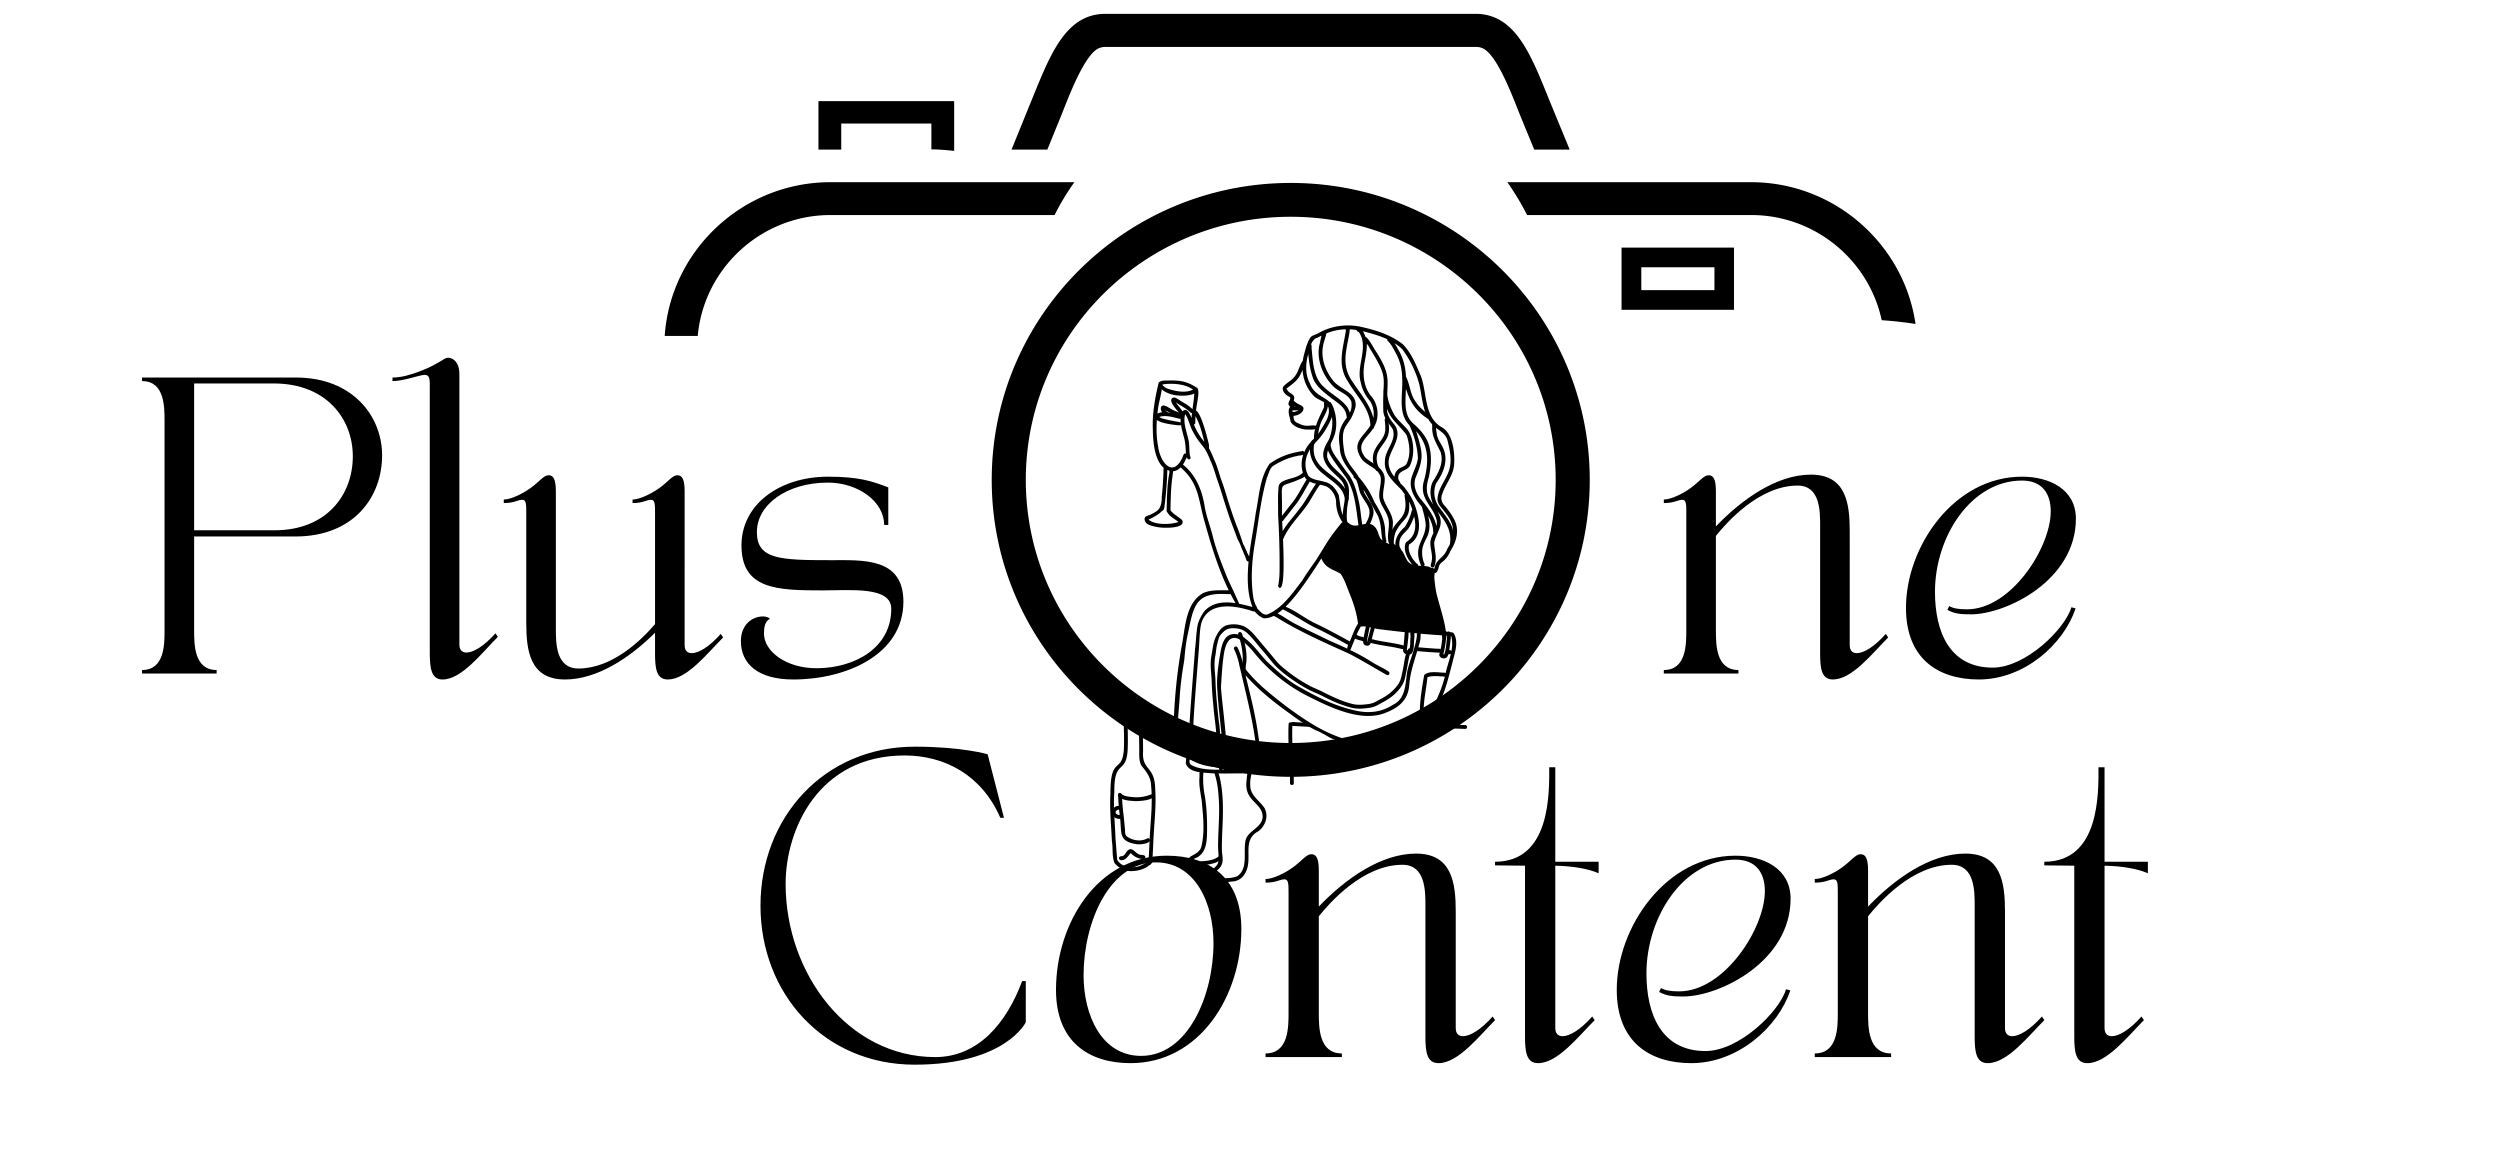 <svg xmlns="http://www.w3.org/2000/svg" width="400" viewBox="0 0 300 138.75" height="185" version="1.0"><defs><clipPath id="a"><path d="M79.707 1.66h150.211V93.22H79.707zm0 0"/></clipPath><clipPath id="b"><path d="M133.129 86H139v19h-5.871zm0 0"/></clipPath><clipPath id="c"><path d="M133.129 96H135v3h-1.871zm0 0"/></clipPath><clipPath id="d"><path d="M137 39h38v67.066h-38zm0 0"/></clipPath><clipPath id="e"><path d="M170 86h6.047v2H170zm0 0"/></clipPath></defs><g clip-path="url(#a)"><path fill="#000000" d="M154.887 26.012c17.55 0 31.793 14.148 31.793 31.574 0 17.43-14.243 31.574-31.793 31.574-17.547 0-31.79-14.144-31.79-31.574 0-17.426 14.243-31.574 31.79-31.574zm0-4.059c19.804 0 35.883 15.969 35.883 35.633 0 19.668-16.047 35.633-35.883 35.633-19.801 0-35.88-15.938-35.88-35.633 0-19.664 16.079-35.633 35.88-35.633zm74.976 16.922c-1.383-9.578-9.738-17.012-19.742-17.012h-29.238a32.63 32.63 0 0 1 2.37 3.942h26.895c7.665 0 14.125 5.43 15.657 12.62 1.382.09 2.734.243 4.058.45zM99.656 25.805h26.895a29.072 29.072 0 0 1 2.375-3.942h-29.27c-10.515 0-19.199 8.18-19.89 18.446h3.964c.723-8.09 7.602-14.504 15.926-14.504zm1.262-10.985h10.848v3.106c.933 0 1.836.09 2.734.18v-5.97H98.215v5.817h2.734V14.82zm83.18 3.106-1.536-3.73c-.78-1.88-2.703-7.344-4.535-8.356-.3-.149-.601-.211-.933-.211h-44.41c-.332 0-.633.062-.934.21-1.832 1.013-3.758 6.477-4.54 8.356l-1.53 3.758h-4.297l2.133-5.25c2.316-5.61 4.117-11.043 9.136-11.043h44.414c5.016 0 6.82 5.402 9.133 11.043l2.164 5.25h-4.265zm10.488 11.789v7.46h13.492v-7.46zm2.371 2.355h8.777v2.746h-8.777zm0 0" fill-rule="evenodd"/></g><path d="M17.045 80.827h8.95v-.425c-2.7 0-2.7-3.055-2.7-4.797V64.378h12.148c7.07 0 10.41-4.793 10.41-9.73 0-4.727-3.55-9.344-10.335-9.344H17.045v.426c2.7 0 2.7 3.054 2.7 4.797v25.078c0 1.742 0 4.797-2.7 4.797zm6.25-34.812h9.558c6.32 0 9.485 4.262 9.485 8.738 0 4.653-3.164 8.88-9.38 8.88h-9.663zM47.097 45.304v.426c1.383 0 3.266-.746 3.871-.746.641 0 .606.605.606 1.562V78.34c0 1.742.14 3.2 1.527 3.2 2.309 0 4.723-3.2 6.64-5.118l-.284-.426c-1.383 1.563-2.664 2.309-3.48 2.309-.532 0-.852-.32-.852-.957V44.878c0-1.457-.782-1.953-1.387-1.953-.426 0-1.137.781-3.266 1.598-1.21.46-2.312.781-3.375.781zM60.453 60.366c1.313 0 1.633-.39 2.238-.39.461 0 .461.601.461 1.562v13.215c0 3.375.461 6.785 4.653 6.785 3.84 0 7.78-2.593 10.8-5.613v2.488c0 1.739.141 3.125 1.528 3.125 2.308 0 4.726-3.125 6.644-5.043l-.285-.43c-1.387 1.567-2.664 2.313-3.48 2.313-.536 0-.856-.32-.856-.96V58.98c0-1.457-.281-1.953-.887-1.953-.57 0-1.136.816-2.132 1.527-.993.71-2.38 1.387-3.23 1.387v.425c1.312 0 1.632-.39 2.237-.39.461 0 .461.601.461 1.562v13.356c-1.668 1.953-5.152 5.328-9.199 5.328-2.703 0-2.703-3.055-2.703-4.793v-16.45c0-1.456-.281-1.952-.887-1.952-.566 0-1.136.816-2.133 1.527-.992.71-2.378 1.387-3.23 1.387zM95.193 81.538c6.36 0 13.215-2.984 13.215-9.343 0-5.329-4.903-4.973-8.704-4.973-6.144 0-8.878-.106-8.878-3.375 0-3.305 3.62-5.934 8.523-5.934 3.59 0 6.75 2.239 6.75 5.082h.496v-4.511c-1.953-.746-3.516-1.282-7.246-1.282-5.719 0-10.371 3.27-10.371 8.243 0 5.293 4.262 5.402 9.77 5.402 3.34 0 8.203-.5 8.203 2.2 0 4.76-4.438 7.105-8.88 7.14-3.765.035-6.394-2.059-6.394-4.156 0-.747.106-1.457.711-1.774-.144-.18-.496-.285-.816-.285-1.387 0-2.664 1.066-2.664 2.95 0 2.804 2.128 4.616 6.285 4.616zM201.896 59.976c.461 0 .461.601.461 1.562v14.067c0 1.742 0 4.797-2.699 4.797v.425h8.953v-.425c-2.703 0-2.703-3.055-2.703-4.797V64.308c1.281-1.598 5.188-6.04 9.805-6.04 2.703 0 2.703 3.056 2.703 4.798v15.347c0 1.739.14 3.125 1.527 3.125 2.309 0 4.723-3.125 6.64-5.043l-.284-.43c-1.383 1.567-2.664 2.313-3.48 2.313-.532 0-.852-.32-.852-.96V63.74c0-3.375-.461-6.785-4.653-6.785-4.12 0-8.277 2.95-11.406 6.215V58.98c0-1.457-.281-1.953-.887-1.953-.566 0-1.101.78-2.132 1.527-.958.71-2.38 1.387-3.23 1.387v.425c1.312 0 1.632-.39 2.237-.39zM228.717 72.94c0 6.145 3.906 8.598 8.738 8.598 5.504 0 10.195-4.261 11.617-8.527l-.5-.14c-.781 2.628-5.504 7.245-9.45 7.245-5.187 0-6.925-4.332-6.925-9.093 0-6.68 4.367-13.356 10.445-13.356 2.414 0 3.446 1.563 3.446 3.692 0 4.37-4.762 11.761-10.055 11.761-.996 0-1.633-.109-2.133-.39l-.21.46c.816.426 1.421.532 2.804.532 4.265 0 12.613-4.086 12.613-11.473 0-3.554-3.2-5.047-6.465-5.047-8.136 0-13.925 8.352-13.925 15.739zM91.258 108.68c0 10.538 7.598 19.081 18.5 19.081 10.902 0 13.336-5.09 13.336-5.09v-4.941h-.437c-1.891 5.086-5.305 9.12-10.43 9.12-10.43 0-17.953-9.991-17.953-20.788 0-6.465 3.89-15.406 14.285-15.406 4.723 0 9.23 2.289 11.48 7.484h.438l-1.961-7.629s-3.055-.91-8.758-.91c-10.902 0-18.5 8.539-18.5 19.078zM126.72 118.785c0 6.285 4 8.793 8.942 8.793 8.32 0 13.3-8.106 13.3-16.098 0-6.29-4-8.797-8.94-8.797-8.321 0-13.302 8.105-13.302 16.102zm3.309-1.747c0-6.359 3.09-13.554 8.684-13.554 4.726 0 6.906 4.906 6.906 9.668 0 6.36-3.09 13.554-8.688 13.554-4.758 0-6.902-4.906-6.902-9.668zM154.153 105.519c.473 0 .473.617.473 1.598v14.39c0 1.781 0 4.906-2.762 4.906v.438h9.16v-.438c-2.766 0-2.766-3.125-2.766-4.906v-11.554c1.309-1.637 5.309-6.18 10.032-6.18 2.761 0 2.761 3.125 2.761 4.906v15.7c0 1.78.145 3.199 1.563 3.199 2.363 0 4.836-3.2 6.797-5.16l-.29-.438c-1.417 1.601-2.726 2.363-3.562 2.363-.547 0-.87-.328-.87-.98V109.37c0-3.453-.474-6.94-4.763-6.94-4.214 0-8.468 3.015-11.668 6.358V104.5c0-1.488-.289-1.996-.906-1.996-.582 0-1.129.797-2.18 1.563-.984.726-2.437 1.418-3.308 1.418v.433c1.344 0 1.672-.398 2.289-.398zM183.003 103.882v20.496c0 1.782.145 3.2 1.563 3.2 2.363 0 4.832-3.2 6.796-5.16l-.293-.438c-1.414 1.601-2.722 2.363-3.558 2.363-.547 0-.875-.328-.875-.98v-19.48c1.926.038 3.89.327 5.199.91v-1.383h-5.2V92.074h-.726c0 3.05.184 11.336-6.504 11.336v.437zM194.011 118.785c0 6.285 4 8.793 8.942 8.793 5.633 0 10.43-4.36 11.883-8.723l-.508-.145c-.801 2.692-5.633 7.414-9.668 7.414-5.305 0-7.086-4.433-7.086-9.304 0-6.832 4.469-13.664 10.683-13.664 2.473 0 3.528 1.601 3.528 3.78 0 4.47-4.871 12.028-10.285 12.028-1.02 0-1.672-.11-2.184-.398l-.215.472c.836.434 1.453.543 2.871.543 4.36 0 12.899-4.18 12.899-11.738 0-3.633-3.27-5.16-6.614-5.16-8.32 0-14.246 8.543-14.246 16.102zM220.063 105.519c.473 0 .473.617.473 1.598v14.39c0 1.781 0 4.906-2.762 4.906v.438h9.16v-.438c-2.765 0-2.765-3.125-2.765-4.906v-11.554c1.308-1.637 5.308-6.18 10.031-6.18 2.762 0 2.762 3.125 2.762 4.906v15.7c0 1.78.144 3.199 1.562 3.199 2.363 0 4.836-3.2 6.797-5.16l-.289-.438c-1.418 1.601-2.727 2.363-3.563 2.363-.546 0-.87-.328-.87-.98V109.37c0-3.453-.473-6.94-4.762-6.94-4.215 0-8.47 3.015-11.668 6.358V104.5c0-1.488-.29-1.996-.907-1.996-.582 0-1.128.797-2.18 1.563-.984.726-2.437 1.418-3.308 1.418v.433c1.344 0 1.672-.398 2.29-.398zM248.913 103.882v20.496c0 1.782.145 3.2 1.563 3.2 2.363 0 4.832-3.2 6.797-5.16l-.293-.438c-1.414 1.601-2.723 2.363-3.559 2.363-.547 0-.875-.328-.875-.98v-19.48c1.926.038 3.89.327 5.2.91v-1.383h-5.2V92.074h-.726c0 3.05.183 11.336-6.504 11.336v.437zm0 0" fill="#000000"/><g clip-path="url(#b)"><path fill="#000000" d="M135.668 104.535c-.742-.012-1.445-.387-1.918-.957-.336-.777-.172-1.762-.32-2.601-.082-1.926-.297-3.852-.176-5.778-.02-4.511 1.379-2.363 1.605-5.191.055-1.094.016-2.188-.011-3.281v-.047c.027-.278.468-.258.457.03 0 .103.004.204.007.302.028.867.043 1.734.02 2.597-.062 3.536-1.664 1.278-1.61 5.422-.05.63-.058 1.258-.042 1.883.011.387.027.773.047 1.16.046.836.105 1.672.128 2.508.083.871.13 1.742.215 2.61.356.605 1.125.91 1.801.878 1.047-.007 1.602-.543 1.938-.73.14-.074.242-.09.328.02.086.128.047.23-.04.32-.003.007-.007.011-.011.015a.83.83 0 0 1-.125.102c-.066.05-.137.094-.184.14-.601.434-1.37.598-2.097.598h-.012"/></g><path fill="#000000" d="M137.96 103.797c-.183-.067-.175-.258-.151-.457.02-.125.043-.254.035-.356.027-.472.054-.949.074-1.425l.023-.598c.004-.098.008-.195.016-.29.082-1.624.262-3.245.25-4.87a16.943 16.943 0 0 0-.078-1.57c-.027-.965-.582-1.645-1.152-2.344-.36-.653-.243-1.446-.27-2.164-.004-.938-.035-1.875-.027-2.813 0-.043 0-.086.004-.129-.059-.238.18-.484.386-.289a.22.22 0 0 1 .043.078c.078.196-.004.442.024.649 0 .972.035 1.945.031 2.918-.156 2.414 1.387 1.668 1.457 4.52.148 2.116-.14 4.226-.223 6.335-.039.844-.074 1.692-.14 2.531l-.114.106c-.054.058-.109.117-.168.176-.003-.004-.011-.004-.02-.008"/><path fill="#000000" d="M138.398 95.465c.04.137-.043.246-.191.336-.484.289-1.707.347-2.004.332-.52-.04-1.066-.051-1.547-.266a1.921 1.921 0 0 1-.289-.16c-.355-.105-.09-.629.211-.414a.03.03 0 0 0 .016.008c.437.304.98.308 1.488.36a4.498 4.498 0 0 0 2.016-.321.18.18 0 0 1 .101-.016.224.224 0 0 1 .2.14"/><path fill="#000000" d="M137.992 100.73c.02.086 0 .165-.05.23-.25.321-1.208.395-1.489.349-2.234-.313-1.844-1.317-2.031-3.04a6.416 6.416 0 0 0-.031-.253l-.024-.211a19.88 19.88 0 0 1-.078-.676c-.012-.137-.027-.274-.039-.414a24.39 24.39 0 0 1-.063-1.074c-.078-.293-.003-.641.352-.426.024.027.04.058.055.086.074.16.043.36.062.527v.04c.024.667.094 1.335.18 2 .055.48.098.964.14 1.448.067.336-.042.758.208 1.028.703.527 1.718.691 2.507.261a.218.218 0 0 1 .262.067.219.219 0 0 1 .04.058M136.965 102.586c.191.031.5.023.469.3a.227.227 0 0 1-.258.2 2.134 2.134 0 0 1-1.485-.719c-.34.36-.62.934-1.21.848a.233.233 0 0 1-.196-.262c.028-.234.266-.18.426-.23.332-.121.418-.543.7-.73.581-.38.886.6 1.554.593M135.844 86.629c.234-.04 1.004-.11.886-.453-.359-.297-1.273-.156-1.554.21.02.02.035.044.047.071.004.008.007.02.007.027.208.04.391.192.614.145zm-.852-.727c.606-.5 2.524-.601 2.164.606a1.061 1.061 0 0 1-.477.402c-.32.149-.706.184-1.034.184a1.09 1.09 0 0 1-.333-.082 2.09 2.09 0 0 1-.187-.09.236.236 0 0 1-.105-.14.372.372 0 0 1-.172-.055c-.262-.165-.118-.665.144-.825"/><g clip-path="url(#c)"><path fill="#000000" d="M134.367 97.805c.418-.278.547.418.055.465a.853.853 0 0 1-.309-.04.775.775 0 0 1-.386-.156c-.356-.281-.465-.86-.047-1.16.007-.008.02-.012.027-.02.223-.171.414-.21.543-.18.207.052.258.27.04.415-.013.008-.02.016-.036.023-.598.125-.438.621.098.66.003-.003.007-.003.015-.007"/></g><g clip-path="url(#d)"><path fill="#000000" d="M144.816 104.777c.989-.605 1.317-.945 1.399-1.433a2.204 2.204 0 0 1-.371.187c-.844.274-1.766.344-2.645.367-.633-.03-.824-.734-.328-1.117.5-.293 1.106-.527 1.285-1.156.446-1.785.219-3.695.051-5.512-.125-.902-.34-1.8-.281-2.718.035-.227-.008-.497.02-.735-.716-.105-1.403-.351-1.65-1.039.017-.363.056-.723.099-1.086-.434-.101-.88-.168-1.317-.273-.016.008-.101-.067-.129-.106-.004-.004-.008-.008-.008-.015a.117.117 0 0 1-.015-.04c-.012-.023-.02-.046-.031-.074-.016-.058-.036-.117-.055-.18l-.012-.042a63.899 63.899 0 0 1 1.031-12.575c.391-2.113.461-4.918 2.547-6.074.758-.328 1.582-.324 2.399-.324.215.004.43.004.64-.004-1.254-2.574-2.093-5.348-2.863-8.11-.8-2.683-.633-4.675-2.91-6.624-.254.25-.559.433-.899.453-.011.137-.046.281-.043.383a20.101 20.101 0 0 0-.187 1.734c-.055.848-.07 1.695-.086 2.543a.211.211 0 0 1 .016.059c.386.476.945.742 1.386 1.148.48 1.035-2.129.95-2.691.879-.469-.066-.95-.16-1.387-.352-.304-.152-.586-.601-.336-.91.168-.156.414-.164.61-.273.355-.188.742-.356 1.004-.672.324-.395.375-1.211.347-1.45.13-1.163.196-2.331.227-3.495 0-.008 0-.012.004-.016-1.133-.957-1.285-3.285-1.297-4.602-.086-1.882.277-3.82.683-5.53.059-.243.489-.321.66-.325.915-.008 1.477-.047 2.2.098.91.183 1.672.722 1.687.726.555.184-.05 2.238-.039 2.781.668.395 1.38 3.426 1.531 4.028.036.129-.011.453.043.547.223.398.403.82.575 1.242.363.777.578 1.605.847 2.418.457 1.203.782 2.48 1.2 3.687.242.754.511 1.496.8 2.23.246.634.465 1.274.672 1.923a.215.215 0 0 1 .086.105c.102.258.227.508.34.758.031.144.172.36.27.57.218-1.863.593-3.71.8-5.254.41-1.968.47-4.215 1.664-5.882a8.374 8.374 0 0 1 2.84-1.301c.36-.078.719-.153 1.078-.219.098-.02.192.04.235.129.015-.031.027-.059.043-.086.41-1.004 1.343-1.617 1.91-2.512.472-.843 1.246-1.777.93-2.808-.34-.77-1.391-.825-1.883-1.493-.739-.824-1.133-1.875-1.207-2.96-.118.27-.239.542-.387.796-.379.606-.977 1.012-1.531 1.43.277.816 1.414.535.691 1.785.149.114.25.239.266.367.097.004.195.012.273 0 .059 0 .125-.015.196-.027.175-.035.359-.07.425.14.043.446-.62.325-.902.36h-.086c-.047 0-.094 0-.14-.004-.063.246.081.485.117.73.003.321.101.626.414.755.336.168.691.328 1.07.355.172.023.355.008.535-.012.23-.02.457-.039.668.024.344.492-.418.472-.918.453-.14-.004-.262-.008-.328 0-.656-.098-1.453-.328-1.797-.953-.082-.582-.441-1.262-.047-1.79-.629-.48.446-1-.21-1.245-.376-.211-.798-.641-.653-1.114.36-.484.976-.718 1.351-1.21.5-.547.583-1.329 1.004-1.922l.024-.036c.039-.304.105-.609.195-.906.121-.46.508-2.05 1.074-2.113.153-.113.414-.149.555-.25 1.559-.906 3.387-1.16 5.137-.793 1.77.394 3.601.957 5.047 2.105 1.054 1.067 1.609 2.535 2.195 3.907.715 2.07.355 4.918 2.547 6.086 1.293.804 1.515 3.117 1.398 4.527-.129 1.277-1.027 2.25-1.414 3.43-.23.539-.082 1.085.34 1.468.387.469.75.953 1.031 1.492.703 1.196.403 2.63-.308 3.739-.207.402-.39.828-.715 1.152-.211.246-.527.39-.68.684-.097.175-.12.507-.25.68-.02.12-.133.257-.344.3-.011.278-.05.57-.011.723.047.558.125 1.113.23 1.66.363 1.492.895 2.96 1.121 4.488a.66.66 0 0 1 .035.133c.067.004.133.012.2.02a.26.26 0 0 1 .082-.036.209.209 0 0 1 .18.075c.136.02.269.043.402.074.77 1.07.12 2.59-.14 3.762-.388 1.449-.72 2.918-1.352 4.285-.168.328-.333.656-.493.98-.004.004-.004.008-.007.012a3.97 3.97 0 0 0-.125.219c-.04.074-.083.148-.114.226l-.023.051a25.251 25.251 0 0 0-.262.488c-.059.11-.113.22-.172.325a13.06 13.06 0 0 1-.375.601 8.139 8.139 0 0 0-.27.371c-.023.031-.042.063-.062.09h-.008c-.707.887-1.605 1.77-2.933 2-.317.04-2.344.219-2.453.227-.23.023-.457.035-.688.035-1.73.074-3.394-.297-4.976-.93l-.016.016c-.102-.055-.207-.106-.309-.16a7.479 7.479 0 0 1-.453-.258c-.078-.047-.156-.094-.238-.133a4.68 4.68 0 0 0-.2-.098c-.073-.043-.144-.09-.218-.129-.082-.039-.164-.082-.25-.117-.152-.066-.309-.133-.46-.2-.102-.054-.204-.108-.306-.167-.058-.031-.113-.063-.172-.094a.887.887 0 0 0-.183-.09 29.074 29.074 0 0 1-2.246-1.527c-1.938-1.379-3.84-2.879-5.418-4.68.023.114.05.227.078.336.465 1.926.96 3.856 1.281 5.809.059.316.88 5.437.442 5.543a5.43 5.43 0 0 1-1.09.117c-.078.45-.18.898-.149 1.356-.03 1.203 1.028 1.824 1.653 2.68.613.968.199 2.226-.668 2.878-2.059 1.094-.602 3.3-1.575 5a1.844 1.844 0 0 1-1.617 1.04c-.824.085-1.644.198-2.468.265-.036 0-.07.004-.106.004-.832 0-1.277-.739-.43-1.278zm1.72-10.625c.32 1.985.214 4 .12 5.996-.015.68-.043 1.36-.023 2.04.043.539.199 1.117-.059 1.628-.324.926-3.12 1.899-.887 1.727.024.004.047.008.075.008.05 0 .105-.008.156-.02.016 0 .027-.004.043-.004l.215-.015c.023 0 .047-.004.07-.008a.302.302 0 0 0 .063-.027c.043-.008.086-.012.132-.016h.188c.047 0 .094-.004.14-.004.063-.004.126-.012.188-.02.133-.011.266-.03.395-.058a4.607 4.607 0 0 0 1.09-.215c1.324-.875.777-2.715.984-4.055.09-1.453 2.094-1.675 2.094-3.171-.106-1.626-2.09-1.766-1.958-3.993.032-.191.043-.746.133-1.129-.332-.011-.617-.027-.726-.004-.594-.007-2.067.012-2.125.012v-.004c-.207 0-.414 0-.621-.004.172.442.285 1.164.312 1.336zm-1.942 1.457c.23 1.461.277 2.942.25 4.418-.031.961-.117 2.082-.938 2.696-.246.254-.777.257-.863.632.394.204.867 0 1.289-.011.637-.059 1.324-.121 1.848-.535a.314.314 0 0 1 .054-.036c-.015-.32-.054-.71-.066-1.226 0-1.992.242-3.977.062-5.961-.054-.945-.195-1.887-.488-2.777a13.948 13.948 0 0 1-.578-.032c-.23-.02-.488-.035-.758-.062-.074.972 0 1.941.188 2.894zm-.403-20.921c-.234.687-.246 2.14-.324 3.152-.242 3.242-.543 6.48-.699 9.73-.05.914-.156 1.825-.266 2.735.032.46-.406 1.183.047 1.488.871.504 2.117.578 3.363.57-.074-.617-.078-1.195-.148-1.8-.055-.758-.176-1.508-.2-2.266-.05-1.219-.28-2.418-.359-3.633a39.549 39.549 0 0 1-.214-3.191c-.063-.88-.18-1.762-.043-2.641.074-.445.164-1.016.25-1.457.097-.5.234-.871.492-1.313.25-.445.613-.87 1.105-1.03a3.205 3.205 0 0 1 2.133.152c.7.359 1.2.996 1.703 1.59.48.605.996 1.175 1.485 1.773.394.473.761.973 1.226 1.379a18.514 18.514 0 0 0 3.485 2.406c.453.227.921.41 1.375.629 1.218.621 2.492 1.242 3.824 1.543.379.078.765.082 1.148.05.406-.034.82-.066 1.207-.206.352-.137.664-.352 1-.52a5.687 5.687 0 0 0 1.621-1.234c.664-.727.735-1.2.922-2.137.149-.648.192-1.332.395-1.965-.535-.191-.301-.668-.27-1.195.035-.387.067-.77.098-1.156a.94.94 0 0 0 .008-.282c-.942-.097-1.887-.21-2.828-.328a4.452 4.452 0 0 1-.774-.133c-.016.204-.14.457-.16.625-.211.465-.129 1.66-.89 1.438-.383-.113-.36-.516-.278-.84.07-.484.184-.96.277-1.441a2.429 2.429 0 0 0-.558.004.273.273 0 0 1-.082.043c-.157.312-.348.62-.461.957a38.05 38.05 0 0 0-.703 1.703.199.199 0 0 1-.094.11c.922.444 1.824.925 2.687 1.491.633.387 1.32.676 1.934 1.094.254.148.027.563-.23.402-1.504-.84-2.985-1.773-4.524-2.55-2.953-1.336-5.945-2.645-8.707-4.371-.094-.063-.219-.102-.324-.16-.434.222-.852.327-1.25.277-.363-.172-.758-.45-1.012-.801-.27.027-.68-.219-.906-.23-.75-.212-1.578-.38-2.371-.38-1.317 0-2.602.43-3.11 1.918zm2.715 1.05c-.281.274-.508.453-.64.82-.125.383-.141.524-.243.91-.066.278-.128.989-.191 1.27-.2.973-.016 1.961.027 2.938.032 1.492.2 2.972.348 4.457.059.512.152 1.023.18 1.539.047.766.074 1.527.183 2.289.063.734.114 1.469.13 2.207 0 .062.003.129.007.191.047 0 .09-.004.133-.004-.024-3.175-.559-6.367-.762-9.55-.105-1.32.078-2.63.274-3.93.14-.79.238-1.652.718-2.313.63-.73 1.727-.554 2.364.067 1.023.766 1.738 1.855 2.617 2.77 1.082 1.011 2.195 2.019 3.453 2.8 2.215 1.29 4.535 2.485 7.043 3.047 1.601.387 3.187.262 4.598-.664 1.585-.727 1.492-2.605 1.742-4.098.332-1.37.941-2.691 1.129-4.093.007-.118-.004-.274.047-.383-.114-.008-.231-.02-.344-.031.054.418-.07 1.105-.043 1.332-.031.406-.063 1.136-.5 1.242a2.86 2.86 0 0 0-.113.445c-.145.734-.262 1.477-.43 2.203a2.854 2.854 0 0 1-.207.696c-.207.468-.535.867-.887 1.23-.52.523-1.144.918-1.793 1.25-.426.25-.867.492-1.363.555-.754.113-1.531.18-2.278-.02a14.265 14.265 0 0 1-2.097-.75c-.672-.289-1.309-.652-1.977-.95-.965-.39-1.867-.913-2.726-1.503a15.519 15.519 0 0 1-2.102-1.652c-.453-.453-.836-.977-1.254-1.465-.32-.39-.66-.77-.98-1.16-.406-.5-.809-1.008-1.285-1.442a2.147 2.147 0 0 0-1.266-.574 4.204 4.204 0 0 0-.45-.027c-.386 0-.777.078-1.062.351zm2.114 16.61c.636 0 1.273 0 1.91-.012h.007c-.105-3.953-1.109-7.79-2.003-11.613-.04-.16-.262-1.078-.25-1.094-.137-.567-.301-1.121-.555-1.64-.238-.305.25-.618.387-.243-.004-.008-.004-.016-.008-.023 0-.004-.004-.008-.004-.008h.004c.36.722.562 1.504.738 2.293 1.426 1.922 3.348 3.402 5.223 4.844 2.008 1.468 4.082 2.878 6.445 3.68 1.418.503 2.922.652 4.41.585a64.773 64.773 0 0 1 1.54-.164c1.96-.113 2.765-.492 3.796-1.914-.656-1.23.035-4.812.242-6.023.52-.559 1.766-.293 2.473-.29.043.004.078.02.105.04.305-1.43 1.043-2.891.688-4.375a.241.241 0 0 0-.07-.07c.004.41-.102.929-.098 1.128-.125.512-.05 1.645-.809 1.551-.304-.023-.586-.285-.433-.605a8.474 8.474 0 0 0 .281-1.56c.047-.132.016-.362 0-.593-.86-.055-1.71-.12-2.566-.195a.278.278 0 0 1 .011.082c-.011.262-.02.527-.074.789-.445 1.762-1.164 3.441-1.3 5.273-.133 1.97-1.465 2.868-3.16 3.461-2.84.926-6.368-.785-8.907-2.066-2.582-1.277-4.863-3.148-6.672-5.418-1.809-2.098-3.207-2.477-3.57.793-.149 1.121-.203 2.246-.281 3.383-.051.687.949 7.777.753 10 .36-.008.711-.016 1.043-.016.246 0 .485.004.704.02zm-6.516-16.098c-.219 1-.3 2.023-.402 3.043-.254 1.473-.457 2.957-.543 4.457-.079 1.254-.23 2.504-.25 3.762-.024.765-.02 1.531-.024 2.3.117.02.254.051.414.11.176.078.516.062.762.129.078-.559.156-1.117.191-1.676.196-3.535.496-7.063.762-10.59.063-.262.133-1.93.297-2.746.148-.742.715-1.617.945-1.836.996-.945 2.305-1.023 3.606-.824a29.32 29.32 0 0 1-.59-1.09c-.059.004-.121.004-.18.004-.054 0-.11 0-.164.004a10.08 10.08 0 0 0-.742-.027h-.004c-3.285 0-3.402 1.796-4.078 4.98zm28.789 5.012c-.145 1.636-.711 3.672-.32 5.285 1.02-1.676 1.933-3.438 2.41-5.36-.024.004-.047.004-.07.004-.352-.023-.715-.058-1.079-.058-.324 0-.64.027-.941.129zm2.242-4.98c.008.773-.25 1.937-.336 2.238.02.007.043.011.063.015.011.004.023.008.035.008.215-.543.25-1.152.308-1.734.04-.137.008-.34-.003-.532-.024 0-.047.004-.067.004zm-4.71 1.738.066.03c.023-.042.043-.085.066-.128.05-.082.125-.117.2-.113.093-.399.062-.848.093-1.25.04-.164-.023-.426-.008-.63a3.988 3.988 0 0 0-.215-.019c.004.723-.199 1.852-.203 2.11zm-15.509-4.41c.723.378 1.395.89 2.11 1.253 1.324.688 2.68 1.305 4.012 1.969.753.332 1.503.66 2.246 1.008-.016-.113.027-.274.09-.445-1.34-.735-2.672-1.48-4.06-2.13-1.284-.644-2.452-1.5-3.745-2.128-.02 0-.035 0-.047-.004-.203.18-.406.34-.606.476zm10.711 3.398c.004 0 .008.004.012.004.004.004.008.004.012.008.16-.532.289-1.075.426-1.61a.604.604 0 0 1 .023-.12l-.148-.036c-.11.586-.247 1.164-.325 1.754zm-9.757-4.2c1.187.473 2.265 1.352 3.406 1.919 1.457.687 2.875 1.46 4.285 2.238.113-.238.226-.461.254-.582.234-.508.406-1.059.734-1.516.004-.004.008-.012.012-.015-.149-1.274-.543-2.497-1.031-3.676-.328-.778-.563-1.621-1.055-2.317-.836-.527-1.77-.64-2.254-1.722-.023-.043-.043-.078-.059-.117-1.289 2.011-2.816 4.343-4.292 5.789zm1.378-18.085c-1.039.187-2 .636-2.89 1.199-.414.324-.508.914-.719 1.379-.75 2.57-1 5.246-1.457 7.879-.355 2.129-.516 4.316-.191 6.46.05.38.18.704.312 1.028.129.11.106.32.246.434.324.328.723.828 1.23.59 1.774-.79 2.926-2.52 4.087-4.028.515-.84 1.086-1.637 1.656-2.441.75-1.184 1.433-2.414 2.297-3.52.238-.312.492-.613.73-.926a.234.234 0 0 1 .168-.09c-.472-.628-.738-1.5-.781-2.226.039-.84-.402-1.64-1.113-2.063a5.089 5.089 0 0 0-.82-.234c-.391.516-.712 1.086-1.048 1.645-.945 1.707-2.535 2.992-3.332 4.785a.202.202 0 0 1-.062.117c.11 2.633.172 6.027-.414 5.828-.168-.05-.188-.234-.14-.383.1-.55.132-1.074.14-1.625a93.475 93.475 0 0 0-.176-6.699c.016-1.156-.062-2.332.07-3.484.141-.77 1.563-.871 2.18-1.168.246-.094.473-.23.672-.399a.325.325 0 0 1 .05-.07c-.218-.684-.187-1.461.048-2.145-.2.11-.551.075-.743.157zm-13.488.675a2.953 2.953 0 0 1-.207.352c1.582 1.254 2.336 3.172 2.629 5.148.227 1.235.707 2.403.992 3.625.43 1.665 1.078 3.254 1.711 4.844.305.672.63 1.336.938 2.008.129.285.343.781.488 1.082.547.106 1.082.246 1.59.383-.63-1.574-.656-3.512-.469-5.469a.227.227 0 0 1-.234-.094c-.004-.011-.008-.023-.016-.039.004.008.004.012.008.016-.02-.05-.04-.106-.059-.156-.011-.04-.027-.078-.039-.118a.344.344 0 0 1-.02-.058c.005.008.005.02.008.027-.015-.05-.039-.101-.058-.152l.012.039a.972.972 0 0 0-.043-.113c-.012-.032-.024-.067-.04-.098.004.004.004.008.008.012l-.011-.028v-.004c-.004 0-.004-.003-.004-.007v.007c-.004-.011-.008-.023-.016-.035v-.004l-.012-.03.012.03c-.023-.05-.047-.097-.07-.148-.02-.043-.035-.09-.051-.137-.031-.082-.062-.164-.105-.242l.02.04c-.036-.067-.067-.138-.099-.208-.05-.133-.09-.27-.148-.398.004.007.008.011.008.02l-.082-.2c-.035-.09-.07-.18-.121-.266a5.656 5.656 0 0 1-.137-.265c-.02-.051-.043-.098-.066-.149-.063-.18-.13-.36-.2-.539-.312-.847-.66-1.707-.93-2.562-.472-1.38-.85-2.785-1.35-4.153-.216-.691-.419-1.39-.724-2.047-.21-.5-.41-1.003-.703-1.457-.242-.359-.539-.675-.785-1.03a8.573 8.573 0 0 1-.703-1.16c-.328-.638-.453-1.38-.86-1.974-.277.989.15 2.008.364 2.97.18.648.09 1.323.203 1.98.004.136.137.257.055.39a.203.203 0 0 1-.192.098c-.109-.027-.18-.129-.23-.258-.074.184-.215.383-.262.527zm29.742 12.762c.09.008.149.055.184.125.023-.086.066-.176.094-.254.191-.926 1.183-1.199 1.472-2.129a6.57 6.57 0 0 0 .325-.57c0-.016.003-.031.007-.047.286-1.562-.558-2.762-1.468-3.902l-.036-.047c.72 1.3.34 1.89-.05 2.812a6.34 6.34 0 0 0-.328.95c.023.953.398 1.894.027 2.836a.232.232 0 0 1-.281.164c-.317-.118-.078-.485-.055-.72.172-.718-.137-1.413-.152-2.128-.02-.45.16-.848.351-1.246.02-.758-.246-1.465-.61-2.117.2.883.263 1.785-.167 2.613-.25.512-.535 1.02-.555 1.605-.023.524.047 1.067.274 1.543.05.114.007.211-.063.266.336.023.66.078.938.27a.124.124 0 0 1 .078-.024h.015zm-8.05-27.738c.359.125.984 1.324 1.132 1.543 1.68 2.586 1.575 3.281 1.485 5.265 0 .047.004.094.004.141.101.863.449 1.7.867 2.45.45.652 1.078 1.144 1.574 1.753.8 1.07.871 3.078.29 4.27-.231.539-.903.55-1.247.96a.796.796 0 0 0 .023 1.016c.04.051.051.106.047.157.137.132.27.265.399.39.539.645 1.015 1.371 1.32 2.164.582 1.559 1.059 3.82-.648 4.801-.239.79.359 1.762.91 2.297.117.05.172.156.176.254.12.008.246.015.37.02a.306.306 0 0 1-.042-.071c-1.016-2.422.582-3.004.574-4.918-.074-.723-.274-1.426-.473-2.121-.922-1.05-1.726-2.39-1.113-3.809.215-.668.59-1.3.648-2.015-.054-1.297-.425-2.61-.945-3.785-.031-.059-.07-.121-.101-.188-1.98-2.101.191-5.41-1.594-8.598-.27-.507-.528-1.035-.93-1.445a.231.231 0 0 1-.11-.195c.005-.016.012-.031.016-.047-.937-.434-1.964-.711-2.941-.969.137.207.227.446.309.68zm5.18 22.973c-.384.492-.977.859-1.083 1.53-.047.29-.07.63.106.88.039.05.05.101.05.148.563.531.524 1.488 1.38 1.797-.633-.707-1.176-1.855-.762-2.684 1.203-.757 1.242-1.914.972-3.101-.164.5-.402.98-.664 1.43zm-1.587.523c-.125.422-.215.867-.187 1.309.066.074.137.144.199.214-.098-.836.492-1.691 1.125-2.21a6.096 6.096 0 0 0 .8-1.86c.013-.082.052-.137.106-.164a5.683 5.683 0 0 0-.395-1.023c.177 2.285-.761 1.878-1.648 3.734zm-8.28-23.902c-.075.43-.376 1.203-.38 1.414-.324 1.449.227 3 1.113 4.136.809 1.188 2.961 1.454 2.774 3.22-.738 2.847-2.027 1.663-1.317 5.667.446 1.375 1.149 1.832 1.7 2.8a10.79 10.79 0 0 1 1.886 3.009c.68 1.078 1.29 2.246 1.278 3.562.023.352.054.7.14 1.043a.212.212 0 0 1-.058.223c.14.074.281.14.422.203-.45-.95.203-2.219-.18-3.246-.23-.707-.742-1.281-.953-1.992-.262-.91.191-1.832.101-2.746-.265-1.168-1.66-1.383-2.304-2.239-1.282-1.965.191-2.593 1.058-4.004-.027-2.039-1.695-3.558-2.652-5.226-1.363-1.969-.637-3.945-.3-6.09a.76.76 0 0 0 0-.23 6.163 6.163 0 0 0-2.329.496zm4.51 19.027c.423.914 1.384 1.703 1.095 2.824-.067.192-.2.707-.38 1.008.192.04.376.133.544.313.511.43.418 1.269.957 1.664-.2-1.059-.11-2.207-.66-3.165-.567-.957-1.024-1.988-1.614-2.925.02.09.04.183.059.281zm-7.374-1.691c-3.172 1.496-2.356-.18-2.469 4.464-.004.235.04.977.086 1.938.527-.957 1.344-1.758 1.973-2.64.793-.958 1.316-2.055 2.027-3.06-.43-.105-.844-.25-1.176-.554a2.684 2.684 0 0 1-.199-.316 1.047 1.047 0 0 1-.242.168zm16.125-5.188c.133.691.633 1.223.86 1.879.484 1.387-.15 2.82-.938 3.941-.38.825-.27 1.91.218 2.664.649.977 1.54 1.868 1.809 3.024-.027-.75-.367-1.477-1.016-2.262-.382-.508-.96-.984-.847-1.695.136-1.285 1.12-2.238 1.425-3.465.31-1.152.024-2.348-.257-3.473-.215-.687-.82-1.035-1.356-1.433.012.273.063.55.102.82zm-8.64-8.852c-.298 1.403-.208 3.008.706 4.165.84.921 1.067 2.418.508 3.543-.031.062-.059.12-.094.18-.023.128-.074.226-.16.269-.777 1.164-2.14 1.886-.887 3.453.828.738 2.223 1.183 2.309 2.492.027.797-.29 1.582-.172 2.379.297 1.043 1.191 1.895 1.152 3.05a5.838 5.838 0 0 1-.07.735c.617-1.379 1.992-1.422 1.465-4.078a.447.447 0 0 1 .05-.145 18.322 18.322 0 0 0-.402-.558c-.921-.965-2.14-1.942-2-3.442-.023-1.355 1.457-2.503.926-3.878-.457-.696-1.105-1.317-1.12-2.22a26.293 26.293 0 0 1 .01-2.05 3.13 3.13 0 0 1 .005-.383c0-.035.004-.066.015-.09.082-1.703.094-2.12-1.714-5.039-.036-.117-.165-.273-.301-.441.035.687-.117 1.39-.227 2.059zm6.245 8.72c.711 2.41.828 2.952-.152 5.269-.328.863 0 1.785.523 2.48.766.918 1.528 1.864 1.891 3.035.016.07.043.184.07.313.067-.254.086-.52.008-.805-.484-1.699-2.066-2.496-1.52-4.558.66-2.301.622-4.38-.933-6.032.043.13.082.235.113.297zm-13.125-9.243c-.246 1.066-.25 2.23.281 3.215.493 1.371 1.704 1.582 2.34 2.223a.345.345 0 0 1 .164.066c.293.422.434.937.551 1.434.531 2.87-1.039 3.503-.988 5.062.363 1.629 2.508 2.164 2.61 3.906.105.88-.184 1.73-.231 2.598-.012.43-.055.863.031 1.285.004.02.008.035.008.047.133.129.281.238.457.336.55.266 1.184-.023 1.77-.098 0-.027.007-.058.019-.086.98-1.718.059-2.125-.668-3.554-.207-.516-.246-1.098-.492-1.602a.357.357 0 0 0-.031-.05c-.063-.071-.13-.137-.196-.204-.094-.07-.12-.16-.101-.238-.766-1.074-1.664-2.074-1.653-3.504-.351-1.992.332-2.785.868-3.555a.221.221 0 0 1-.06-.12c-.089-1.075-1.108-1.618-1.862-2.208-.778-.613-1.614-1.226-2.075-2.14-.398-.989-.562-2.059-.656-3.13a6.16 6.16 0 0 1-.086.317zM137.82 62.344c.743.683 2.672.62 3.598.293-.418-.352-1.043-.633-1.313-1.13-.062-.03-.109-.097-.109-.194.031-1.477.043-2.961.297-4.422.039-.106.027-.262.043-.403a1.824 1.824 0 0 1-.258-.09c-.008.434-.023.875-.05 1.305a54.56 54.56 0 0 1-.262 2.875c-.067.25.027.547-.317.746-.004.004-.015-.008-.02-.004-.312.403-1.324.93-1.609 1.024zm21.97-12.203a9.32 9.32 0 0 1-1.388 2.37c-.492.575-1.086 1.075-1.402 1.782-.453.875-.48 2.008.047 2.855.508.461 1.262.47 1.887.672.812.145 1.41.875 1.722 1.617.137.774.18 1.645.477 2.372.039-1.41.73-2.957-.145-4.106-.476-.562-1.078-.996-1.547-1.566-.484-.602-.832-1.38-.562-2.157.125-.566.539-1 .71-1.546.266-.774.36-1.621.235-2.434l-.035.14zm8.007-8.184c2.09 3.559-.29 7.004 1.793 8.863.87.758 1.7 1.684 1.953 2.86.289 1.144.164 2.36-.066 3.508-.137.503-.29 1.015-.254 1.546-.004.707.394 1.266.773 1.825-.387-.84-.465-1.829-.101-2.688.671-1.07 1.398-2.281.984-3.605-.426-.953-1.055-1.828-1.012-2.93 0-.133-.02-.273-.004-.41-1.133-1.25-1.172-3.149-1.531-4.742a12.533 12.533 0 0 0-2.062-4.282 5.84 5.84 0 0 0-.918-.722c.203.324.378.668.445.777zM167.363 51c.942 1.324-.351 2.73-.68 4.02-.187.87.153 1.578.649 2.199.02-.309.148-.61.379-.836.289-.317.781-.34 1.043-.68.562-1.05.414-2.387.043-3.48-.871-1.227-1.836-1.754-2.363-3.188-.008.785.457 1.395.93 1.965zm-28.383 2.61c.204 1.68 1.637 3.777 2.836 1.453.153-.208.164-.735.512-.641-.008-.047-.012-.09-.02-.129-.042-.629-.058-1.262-.25-1.867-.12-.461-.261-.942-.331-1.426-.008.004-.012.008-.02.008-.082.043-.184.031-.273.027-.57-.047-2.121-.23-2.61-.644-.074 1.082-.047 2.175.156 3.218zm4.454-2.887a.215.215 0 0 1-.164.218c.18.465.414.91.69 1.325.165.27.364.515.563.761-.25-.996-.503-2-.972-2.918a.585.585 0 0 0-.082-.175c-.02.261-.031.527-.035.789zm-4.317-.692c.219.18.52.219.781.293.38.098.762.172 1.145.239.21.046.441.058.644.14a3.291 3.291 0 0 1-.011-.437c-.028 0-.055 0-.082-.008-.594-.125-1.203-.328-1.805-.328-.226 0-.45.03-.672.101zm3.871.145c.055-.992.282-1.977.328-2.969a.69.69 0 0 1-.086.063c-.695.261-1.492.242-2.218.148-.328-.043-1.246-.316-1.594-.703-.11.719-.273 1.324-.375 1.84-.07.351-.11.715-.148 1.078.199-.11.46-.164.652-.16.734-.043 1.457.168 2.168.336.004 0 .008 0 .012.004.02-.118.05-.231.093-.344.149-.2.285-.282.414-.282.325 0 .575.524.754.989zm18.95-10.285c-.375 2.289-1.06 3.968.453 6.043.793 1.214 1.761 2.332 2.257 3.718.04.102.102.29.157.504a2.932 2.932 0 0 0-.368-1.988c-.562-.656-.976-1.41-1.144-2.27-.531-1.808.687-3.675.082-5.449-.102-.226-.184-.484-.387-.64a.232.232 0 0 1-.191-.207 7.47 7.47 0 0 0-.836-.079c.004.133-.012.274-.024.368zm-4.11.726a1.857 1.857 0 0 0-.496.691c.102.176.035.493.078.676.153 1.555.215 3.395 1.48 4.473.895.879 2.106 1.422 2.833 2.469.062.133.183.363.257.594.176-.36.27-.77.18-1.325-.398-.968-1.594-1.168-2.25-1.918-1.187-1.242-1.933-3.101-1.594-4.836.067-.18.145-.726.274-1.164-.254.133-.543.285-.762.34zm-17.715 6.024c.95.312 2.133.566 3.043.117-.761-.602-2.02-.707-2.664-.7-.113 0-.691 0-1.023.098v.012h.011c.083.148.383.39.633.473"/></g><path fill="#000000" d="M160.555 98.41c.004-.004.004-.004.004-.008.004.004.007.012.011.016a.03.03 0 0 0-.015-.008M165.105 56.41c-.417-.758-.507-1.746-.074-2.52.38-.769 1.14-1.363 1.2-2.273a7.244 7.244 0 0 0-.036-.965c-.023-.183-.093-.484.172-.5.23.008.223.305.258.477.05.441.098.89.008 1.328-.14.86-.848 1.441-1.219 2.195-.32.594-.246 1.317.027 1.914.098.137.145.325-.02.426a.23.23 0 0 1-.316-.082M161.383 59.906c-.18-1.472-1.555-2.136-2.551-3.004-1.152-.836-1.996-2.39-1.5-3.832.043-.23.336-.406.445-.125.024.192-.082.325-.101.504-.457 3.305 3.785 3.48 4.164 6.395.039.297-.414.367-.457.062M148.902 92.148c-2.097-.007-4.32.106-6.168-1.074-.351-.281.098-.601.383-.32.656.406 1.371.594 2.113.77 1.434.234 3.086.308 4.547.273.883-.024 1.438-.453 1.559-.012.101.504-2.055.309-2.434.363M142.488 89.805c-.34-.043-2.09-.438-1.242-.89.414.187.844.37 1.305.425.293.039.23.512-.063.465M157.68 52.54c0-1.317.62-2.43 1.16-3.58.148-.25-.094-.667.176-.8.32-.11.359.297.34.528-.098.843-.7 1.527-.95 2.332a6.266 6.266 0 0 0-.27 1.52c-.003.3-.456.304-.456 0M141.586 49.668c.004.008.004.012.008.016.004.007.008.02.023.043-.234-.403-1.637-1.711-.816-2.016.222-.047.426.113.61.223.3.203.612.386.925.566.3.188.562.422.828.652a.24.24 0 0 1 .043.328c-.074.098-.227.125-.32.043-.524-.507-1.168-.828-1.77-1.222.281.426.64.8.906 1.23.079.285-.34.418-.437.137"/><path fill="#000000" d="M141.473 50.016c-.563-.235-1.118-.477-1.641-.797.09.156.363.207.297.437-.047.184-.274.219-.402.102-.36-.2-.704-1.02-.102-1.11.414.075.758.372 1.129.555.312.152.644.246.95.406.257.157.03.555-.231.407M155.07 49.895c-.297-.043-.238-.5.059-.465.297.02.617-.11.8-.348-.253-.156-1.113-.55-1.132-.86-.008-.16.18-.285.32-.214.238.168.453.367.719.496.207.113.488.203.578.445.066.617-.836 1.008-1.344.946M163.516 76.938c-.293-.126-1.149-.223-1.145-.61.098-.402.492-.074.723-.008.23.125.761.078.703.453a.229.229 0 0 1-.281.165M168.25 77.89c-1.188-.312-2.418-.406-3.613-.703-.399-.109-.211-.64.316-.402 1.133.254 2.297.36 3.418.656.29.075.164.532-.121.45M172.8 78.324c-.94-.039-1.878-.12-2.816-.195-.285.008-.34-.43-.05-.473.957.074 1.91.164 2.867.203.297-.007.297.473 0 .465M173.766 78.48c-.36-.21-.047-.554.285-.445.125.012.21.14.195.262-.031.23-.312.226-.48.183M145.953 105.71c-.098-.03-.144-.089-.156-.16.039-.003.082-.01.121-.019.016 0 .027-.004.043-.004l.215-.015c.023 0 .047-.004.07-.008l.004-.004c-.047.117-.105.219-.23.219-.02 0-.043 0-.067-.008M147.008 105.535a.208.208 0 0 1-.09-.094c.012 0 .023-.004.039-.004.137-.011.27-.03.406-.058-.062.101-.136.191-.238.191a.237.237 0 0 1-.117-.035M153.617 62.516a.238.238 0 0 1-.02-.309c.43-.55.864-1.098 1.29-1.656.758-.871 1.242-1.93 1.847-2.906.149-.258.551-.024.395.238-.629 1.027-1.152 2.129-1.95 3.043-.35.46-.706.918-1.066 1.37-.113.165-.297.411-.496.22M163.02 63.035c-.29-1.914-.387-3.976-1.438-5.652-.723-1.035-1.57-2.008-2.148-3.137-.121-.324-.246-.687-.223-1.027.144-.285.473-.102.465.18.07.687.496 1.242.883 1.78.433.602.851 1.216 1.304 1.801.73 1.008 1 2.266 1.254 3.47.16.835.215 1.683.356 2.523.043.293-.41.367-.453.062M149.168 80.695c-.414-.054-.016-1.082-.05-1.402.038-.586-.028-1.176-.141-1.75-.09-.5-.258-.984-.407-1.465 0-.125.106-.234.23-.234.317.043.298.492.407.726.285.989.469 2.035.332 3.063-.101.293.047 1.074-.371 1.062M171.324 50.242c-2.031-1.324-2.344-2.719-3.015-4.89-.004-.274.406-.317.457-.047.445.914.457 1.988 1.066 2.828.445.715 1.098 1.258 1.773 1.738.235.18-.046.555-.28.371M154.8 93.973c.012-2.368-.284-4.73-.167-7.098.039-.293.496-.238.457.063-.07 1.484.02 2.972.097 4.457.055.859.06 1.718.07 2.578.005.3-.46.304-.456 0"/><g clip-path="url(#e)"><path fill="#000000" d="M175.828 87.473c-1.812-.078-3.621-.11-5.433-.118.007-.007.011-.015.02-.02.128-.144.257-.284.382-.429 0-.004.004-.008.008-.008a258.125 258.125 0 0 1 3.191.063c.61.016 1.219.027 1.832.047.14-.004.219.113.219.234.004.113-.067.23-.219.23"/></g><path fill="#000000" d="M155.367 87.121c-.187-.012-.472.02-.476-.246.023-.336.418-.215.64-.21.496.034.989.065 1.485.093l.011.015c.07.079.157.13.246.184.051.031.098.063.149.09.11.058.21.117.32.164.028.012.055.023.078.035a104.17 104.17 0 0 1-2.453-.125"/></svg>